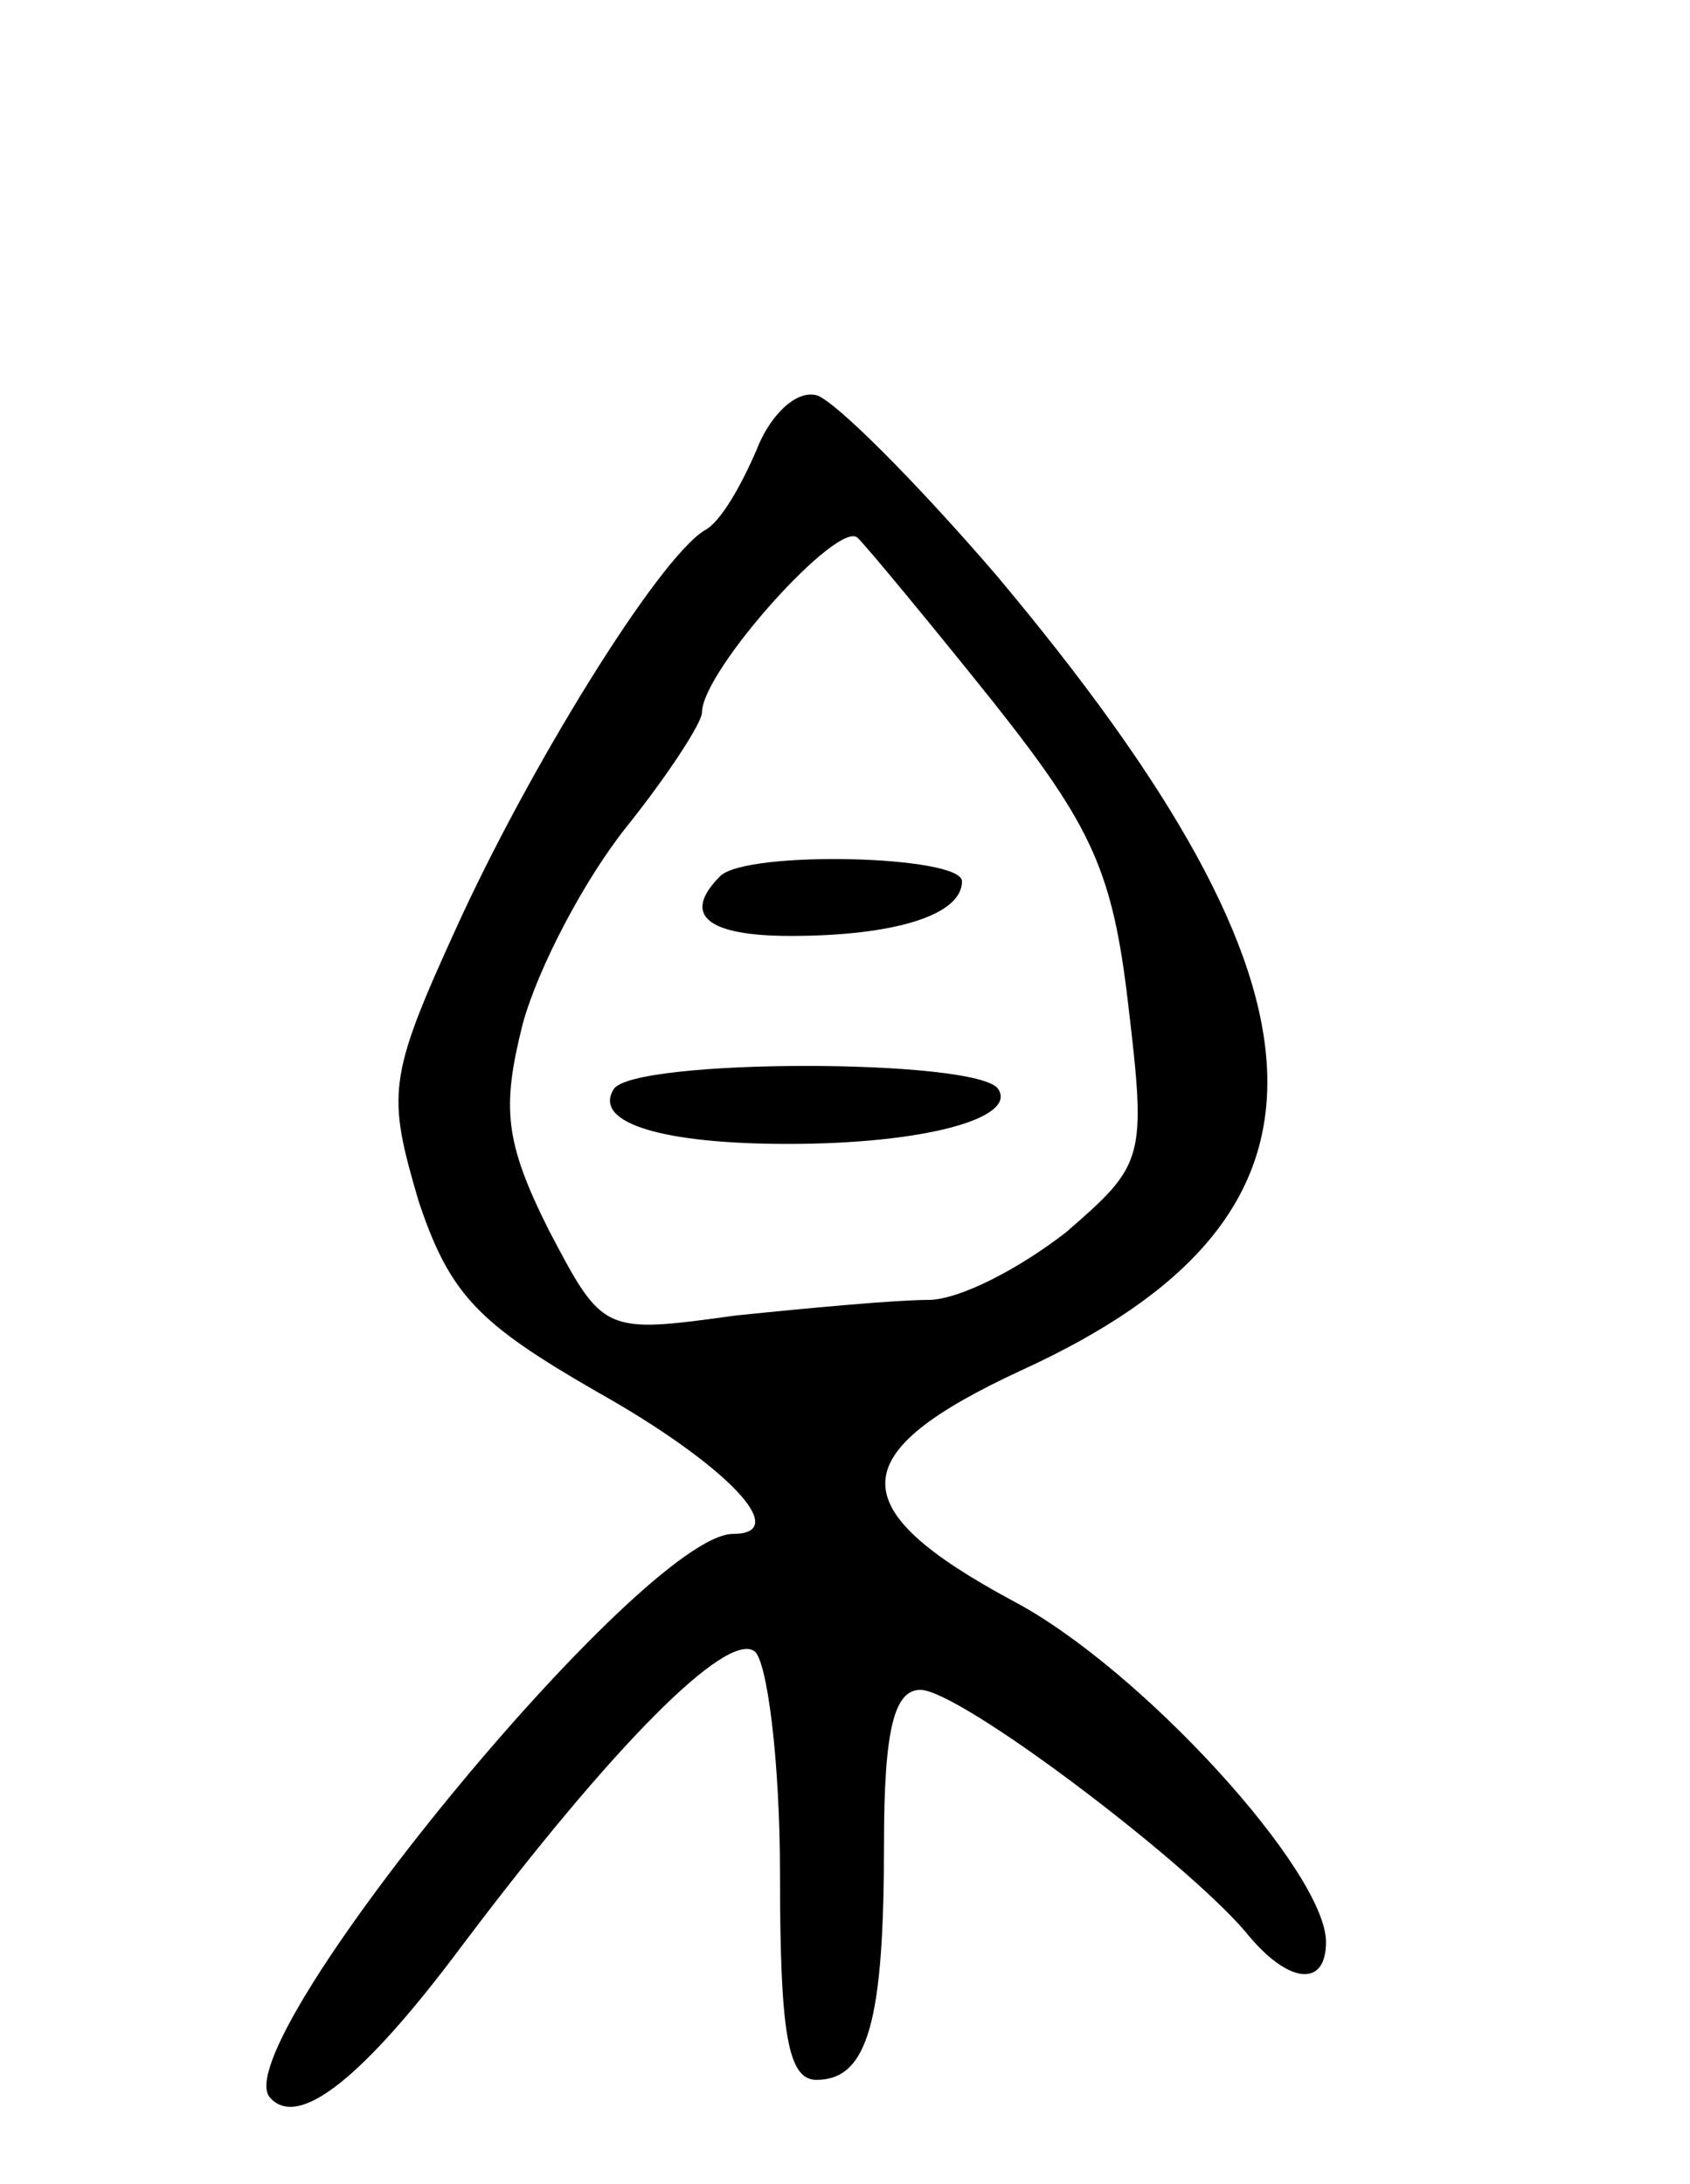 <svg version="1.0" xmlns="http://www.w3.org/2000/svg"
 width="65pt" height="84pt" viewBox="0 0 65 84"
 preserveAspectRatio="xMidYMid meet">
<g transform="translate(0,84) scale(0.1,-0.1)"
fill="#000000" stroke="none">
<path d="M291 667 c-6 -14 -14 -28 -20 -31 -18 -11 -68 -92 -96 -154 -26 -57
-26 -63 -14 -104 12 -36 23 -47 68 -73 50 -28 76 -55 53 -55 -35 0 -197 -198
-178 -217 11 -12 36 8 74 59 58 77 101 120 112 113 5 -3 10 -42 10 -86 0 -61
3 -79 14 -79 20 0 26 23 26 91 0 44 4 59 14 59 15 0 101 -65 125 -93 16 -20
31 -22 31 -4 0 27 -71 105 -120 131 -67 36 -66 57 3 89 129 59 126 144 -10
306 -31 36 -62 67 -69 69 -8 2 -18 -8 -23 -21z m91 -97 c38 -48 46 -65 52
-117 7 -59 6 -61 -24 -87 -18 -14 -41 -26 -53 -26 -12 0 -45 -3 -74 -6 -51 -7
-51 -7 -72 33 -17 34 -18 47 -10 79 6 22 24 56 40 76 16 20 29 40 29 44 0 16
53 75 60 67 4 -4 28 -33 52 -63z"/>
<path d="M277 503 c-15 -15 -5 -23 27 -23 40 0 66 8 66 21 0 10 -83 12 -93 2z"/>
<path d="M236 421 c-8 -13 19 -21 67 -21 53 0 88 10 81 21 -7 12 -141 12 -148
0z"/>
</g>
</svg>
